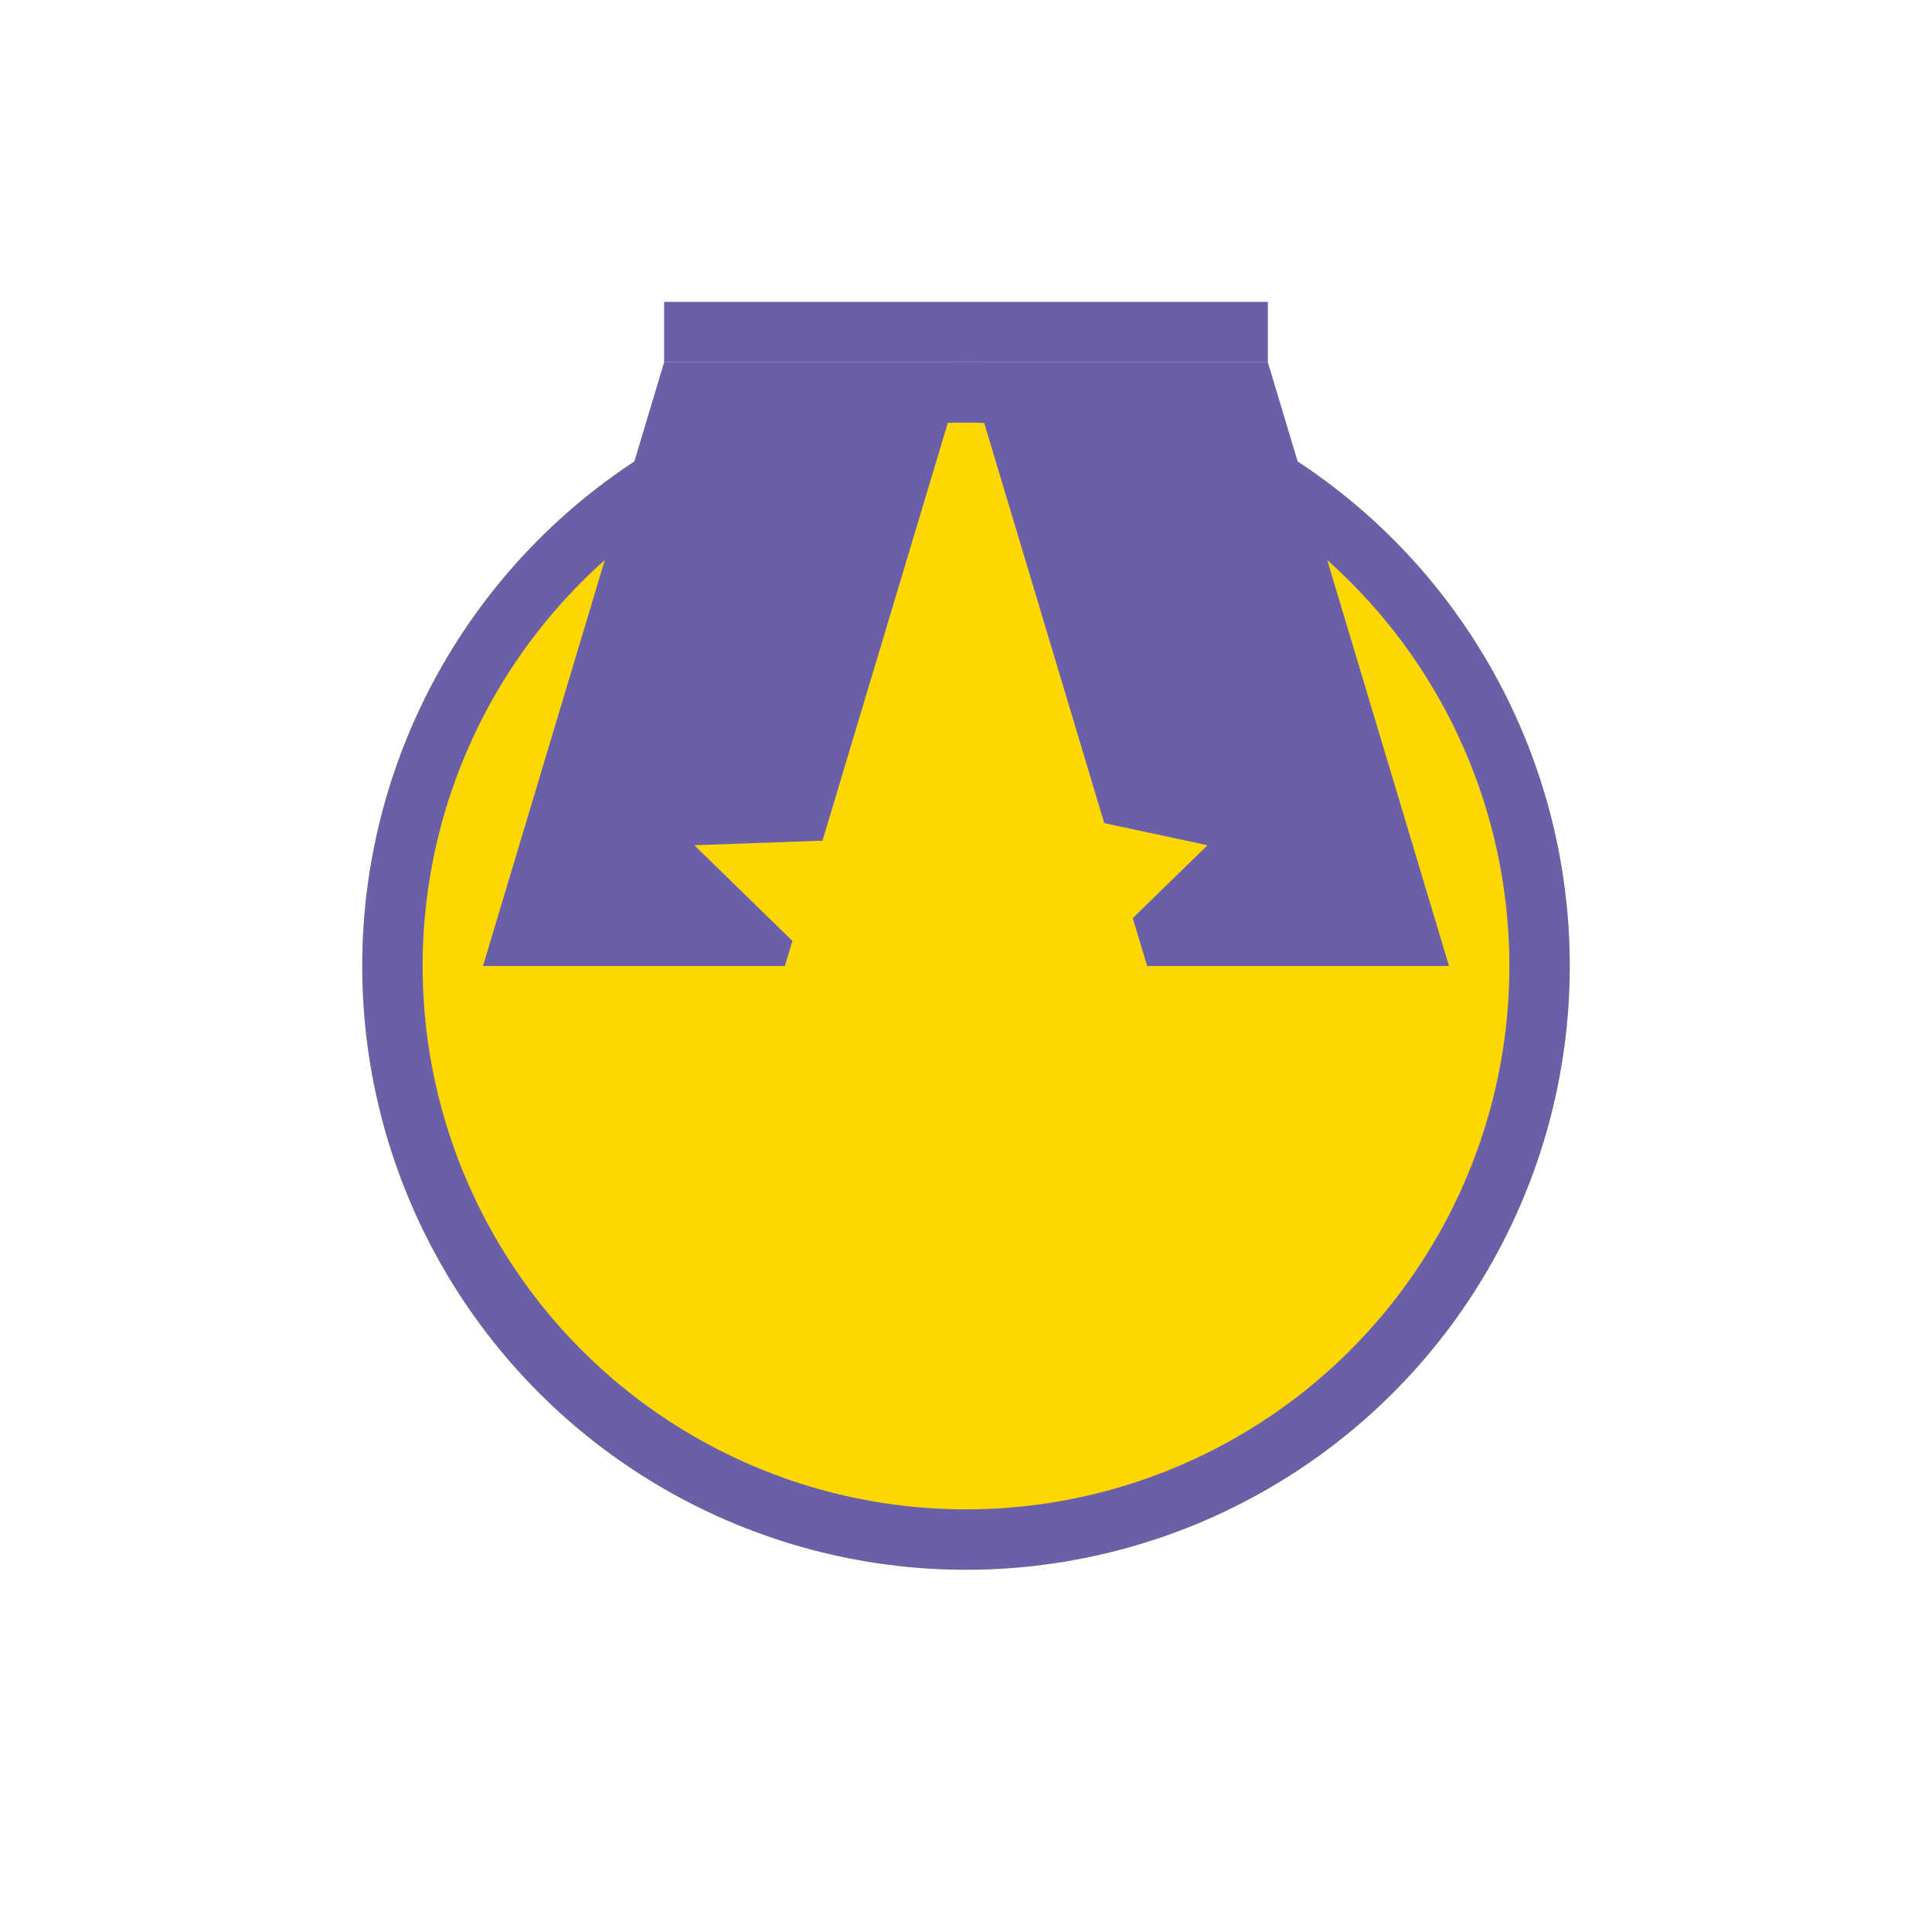 <svg xmlns="http://www.w3.org/2000/svg" width="64" height="64" viewBox="0 0 64 64">
  <!-- Medal Circle -->
  <circle cx="32" cy="32" r="20" fill="#FFD700"/>
  
  <!-- Medal Ribbon -->
  <path d="M22 12L16 32h10l6-20h-4zM42 12L48 32H38l-6-20h4z" fill="#6A60A9"/>
  
  <!-- Star in the center of the Medal -->
  <path d="M32 22l2.4 4.8L40 28l-4 3.9 1 5.8-5.2-2.7L26 37.7l1-5.8L23 28l5.6-.2L32 22z" fill="#FFD700"/>
  
  <!-- Decorative Outer Circle -->
  <circle cx="32" cy="32" r="19" fill="none" stroke="#6A60A9" stroke-width="2"/>

  <!-- Medal Hanging String -->
  <path d="M22 10h20v2H22z" fill="#6A60A9"/>
</svg>
